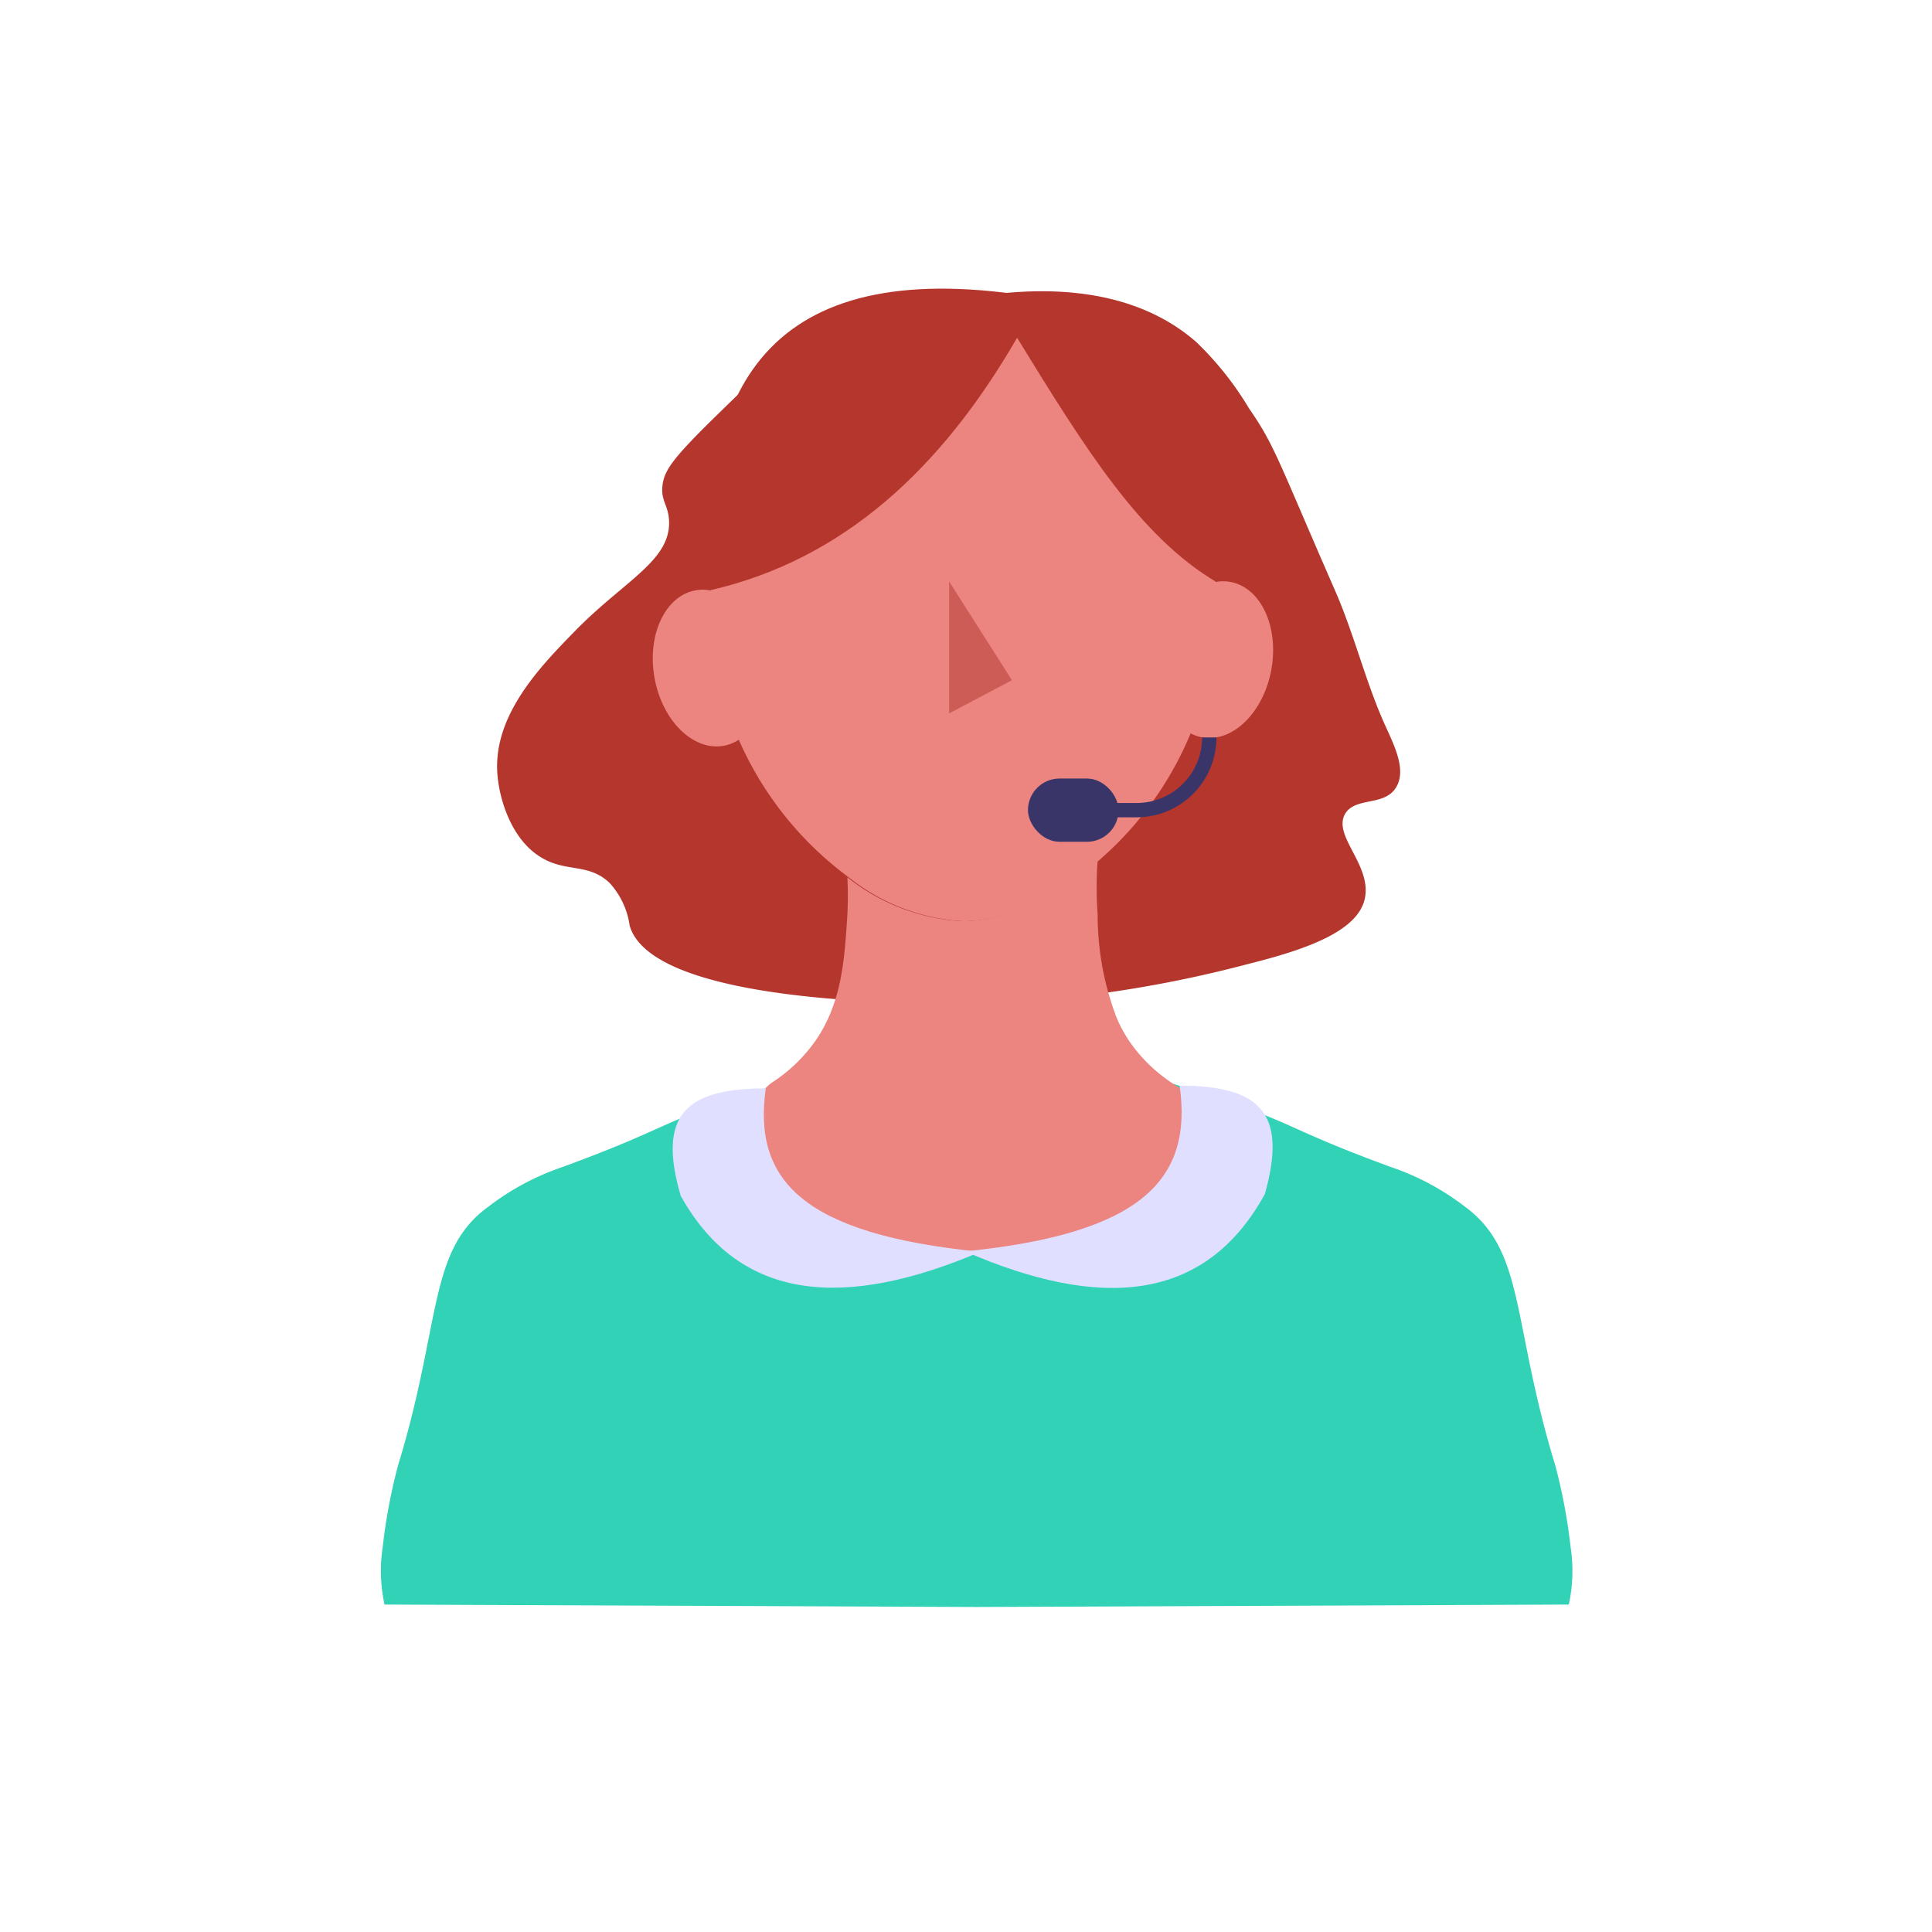 <svg xmlns="http://www.w3.org/2000/svg" viewBox="0 0 135 135"><defs><style>.cls-1{fill:#b4362c;}.cls-2{fill:#32d2b6;}.cls-3{fill:#ec8480;}.cls-4{fill:#cd5c57;}.cls-5{fill:#3a3569;}.cls-6{fill:#e1dfff;}</style></defs><title>Yoobic</title><g id="Service"><path class="cls-1" d="M52,27.16c-.35.32-1.13,1.09-1.94,1.88-3.08,3-3.59,3.81-3.75,4.75-.19,1.2.4,1.46.44,2.62.11,2.78-3.13,4.16-6.58,7.69-2.41,2.47-5.69,5.84-5.42,9.92.12,1.81,1,4.79,3.25,6,1.67.91,3.17.32,4.59,1.67a5.56,5.56,0,0,1,1.41,3c1.68,5.67,21.15,5.51,25.63,5.41a85.4,85.4,0,0,0,17.62-2.75c4-1,7.69-2.28,8.13-4.62S93.09,58.39,94,56.85c.72-1.16,2.66-.52,3.5-1.75s-.07-3-.75-4.5c-1.34-3-2.13-6.29-3.46-9.33-4-9.15-4.22-10.15-6-12.71a22.21,22.21,0,0,0-3.71-4.67C74.11,15.63,55.64,24,52,27.16Z"/><path class="cls-2" d="M109.75,108.12a39.32,39.32,0,0,0-1.07-5.71c-3.07-10-2.07-15-6.34-18.11a17.77,17.77,0,0,0-5.23-2.78c-8.39-3.1-5.85-2.9-15.49-5.9-.6-.2-7,.42-13.37,1.1-6.42-.68-12.78-1.3-13.38-1.1-9.64,3-7.1,2.8-15.49,5.9a17.92,17.92,0,0,0-5.23,2.78c-4.27,3.07-3.27,8.08-6.34,18.11a39.32,39.32,0,0,0-1.07,5.71,11,11,0,0,0,.13,4l41.38.17,41.37-.17A11,11,0,0,0,109.75,108.12Z"/><path class="cls-3" d="M83.76,78.25c0,5.09-6.94,9.22-15.51,9.22s-15.51-4.13-15.51-9.22a4.17,4.17,0,0,1,0-.61,2.9,2.9,0,0,1,1.33-2.08,11,11,0,0,0,2.65-2.48,9.44,9.44,0,0,0,1-1.61c1.17-2.35,1.32-4.91,1.49-7.55a25.86,25.86,0,0,0,0-2.62,14.12,14.12,0,0,0,8,3.07c3,0,6.43-1.58,9.49-4.25a26.27,26.27,0,0,0,0,3.8,20.06,20.06,0,0,0,1.33,7.21,9.77,9.77,0,0,0,1.15,2,11.1,11.1,0,0,0,3,2.73,3,3,0,0,1,1.48,2.42Z"/><path class="cls-3" d="M85,42.59a23.75,23.75,0,0,1-8.21,17.53c-3.06,2.67-6.5,4.25-9.49,4.25a14.12,14.12,0,0,1-8-3.07,23.85,23.85,0,0,1-9.68-18.71c0-12,7.93-21.79,17.71-21.79S85,30.55,85,42.59Z"/><polygon class="cls-4" points="66.32 40.63 66.32 49.85 70.71 47.53 66.32 40.63"/><ellipse class="cls-3" cx="85" cy="46.1" rx="5.52" ry="3.91" transform="translate(24.42 121.47) rotate(-79.69)"/><ellipse class="cls-3" cx="49.59" cy="46.68" rx="3.91" ry="5.52" transform="translate(-7.56 9.63) rotate(-10.31)"/><rect class="cls-5" x="71.83" y="54.4" width="6.33" height="4.42" rx="2.21" ry="2.21"/><path class="cls-5" d="M79.42,57.11H78v-1h1.38A4.58,4.58,0,0,0,84,51.53h1A5.58,5.58,0,0,1,79.42,57.11Z"/><path class="cls-1" d="M72.6,20.8h0c-18.33-3.12-23.95,5.61-23,20.45,9.35-2.14,16.21-8.54,21.47-17.65C75.84,31.37,79.67,37.52,85,40.67,87.55,32.25,84.55,24,72.6,20.8Z"/><path class="cls-6" d="M53.51,76.05c-.91,6.41,2.56,10.19,15,11.42-9.39,4-16.76,3.58-20.94-3.9C45.9,77.88,47.94,76.06,53.51,76.05Z"/><path class="cls-6" d="M82.43,75.86c.91,6.5-2.55,10.33-15,11.58,9.4,4.09,16.76,3.63,20.95-4C90,77.71,88,75.87,82.43,75.86Z"/></g></svg>